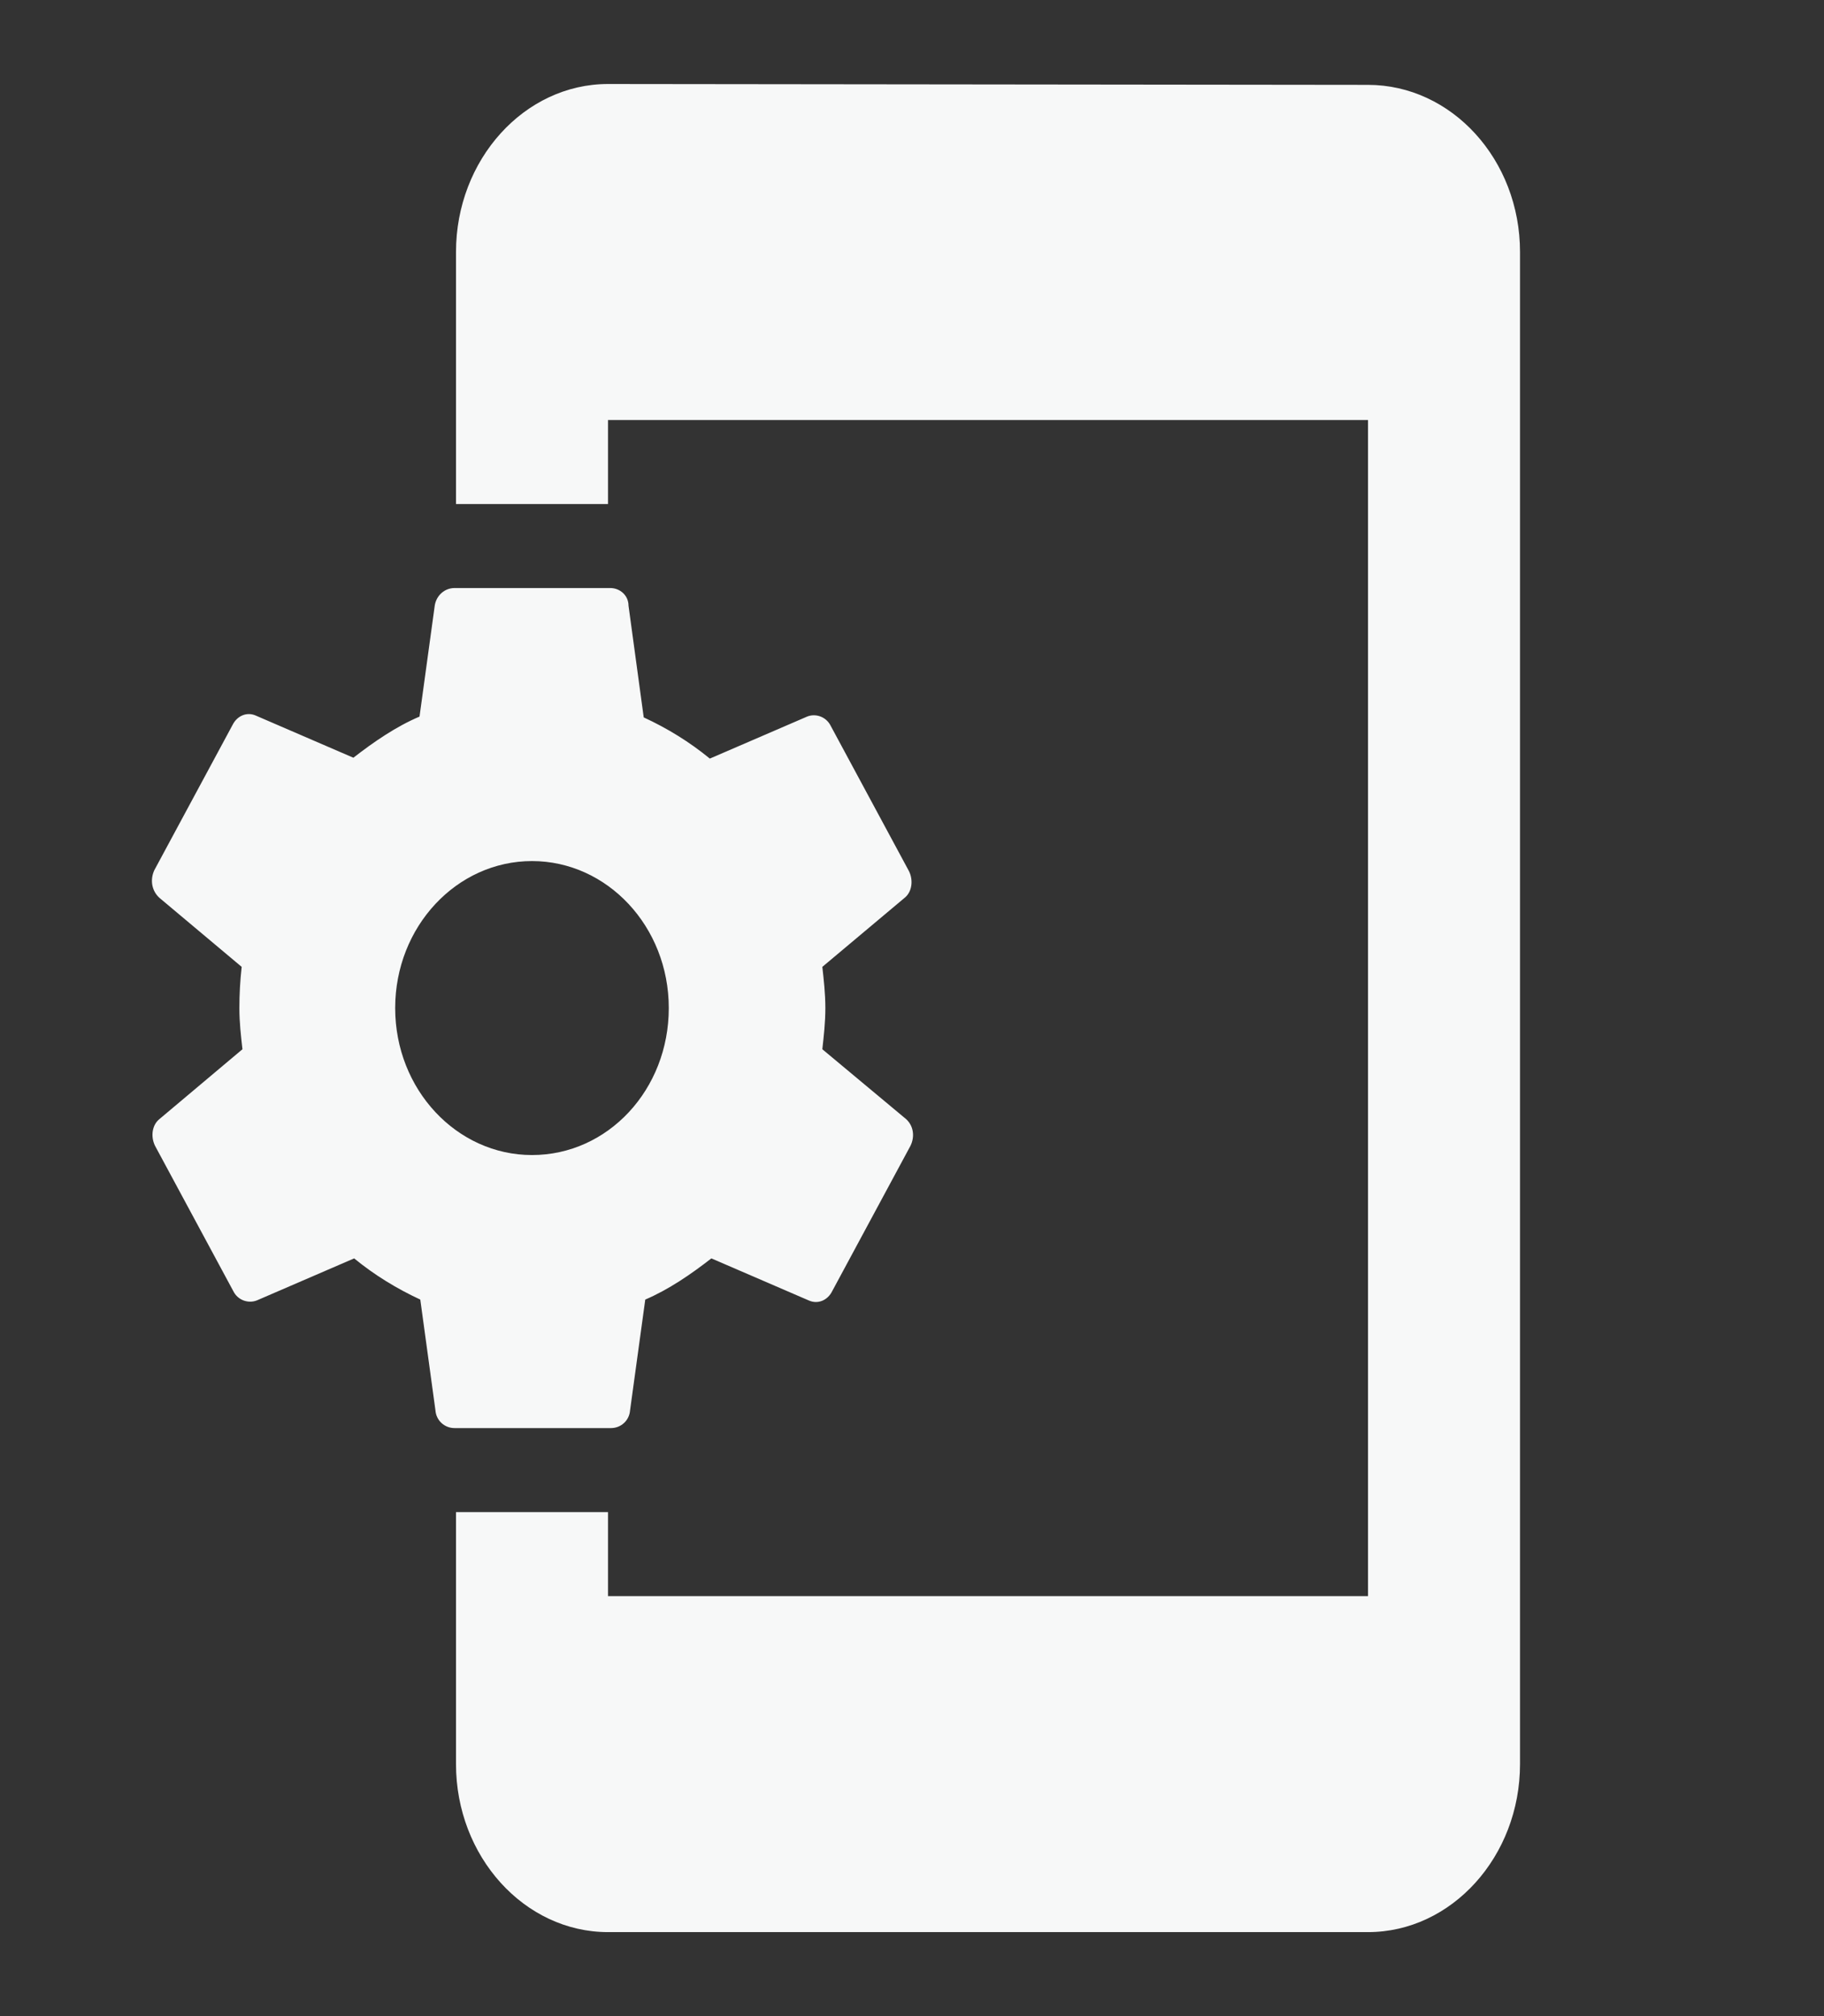 <svg width="38" height="42" viewBox="0 0 38 42" fill="none" xmlns="http://www.w3.org/2000/svg">
<rect x="0" y="0" width="38" height="42" fill="#333333" stroke="none"/>
<path d="M17.132 21.858C17.163 21.578 17.195 21.297 17.195 21C17.195 20.703 17.163 20.422 17.132 20.142L18.842 18.707C19 18.585 19.032 18.34 18.937 18.148L17.306 15.12C17.211 14.928 16.989 14.857 16.815 14.928L14.788 15.803C14.361 15.453 13.902 15.172 13.411 14.945L13.094 12.617C13.094 12.408 12.92 12.25 12.714 12.25H9.468C9.262 12.25 9.088 12.408 9.057 12.617L8.74 14.928C8.249 15.137 7.79 15.453 7.362 15.785L5.336 14.91C5.146 14.822 4.94 14.91 4.845 15.102L3.214 18.13C3.119 18.34 3.167 18.567 3.325 18.707L5.035 20.142C5.003 20.422 4.987 20.72 4.987 21C4.987 21.297 5.019 21.578 5.051 21.858L3.325 23.31C3.167 23.433 3.135 23.677 3.23 23.87L4.861 26.898C4.956 27.09 5.177 27.16 5.352 27.09L7.378 26.215C7.806 26.565 8.265 26.845 8.756 27.073L9.072 29.383C9.088 29.593 9.262 29.75 9.468 29.75H12.73C12.936 29.75 13.11 29.593 13.126 29.383L13.443 27.073C13.933 26.863 14.393 26.547 14.82 26.215L16.847 27.09C17.037 27.177 17.242 27.09 17.337 26.898L18.968 23.87C19.063 23.677 19.032 23.45 18.873 23.31L17.132 21.858ZM11.083 24.062C9.516 24.062 8.233 22.698 8.233 21C8.233 19.302 9.516 17.938 11.083 17.938C12.651 17.938 13.933 19.302 13.933 21C13.933 22.698 12.667 24.062 11.083 24.062ZM28.5 1.768L12.667 1.75C10.925 1.75 9.5 3.325 9.5 5.25V10.5H12.667V8.75H28.5V33.25H12.667V31.5H9.5V36.75C9.5 38.675 10.925 40.25 12.667 40.25H28.5C30.242 40.25 31.667 38.675 31.667 36.75V5.25C31.667 3.325 30.242 1.768 28.5 1.768Z" fill="#F7F8F8"/>
</svg>
